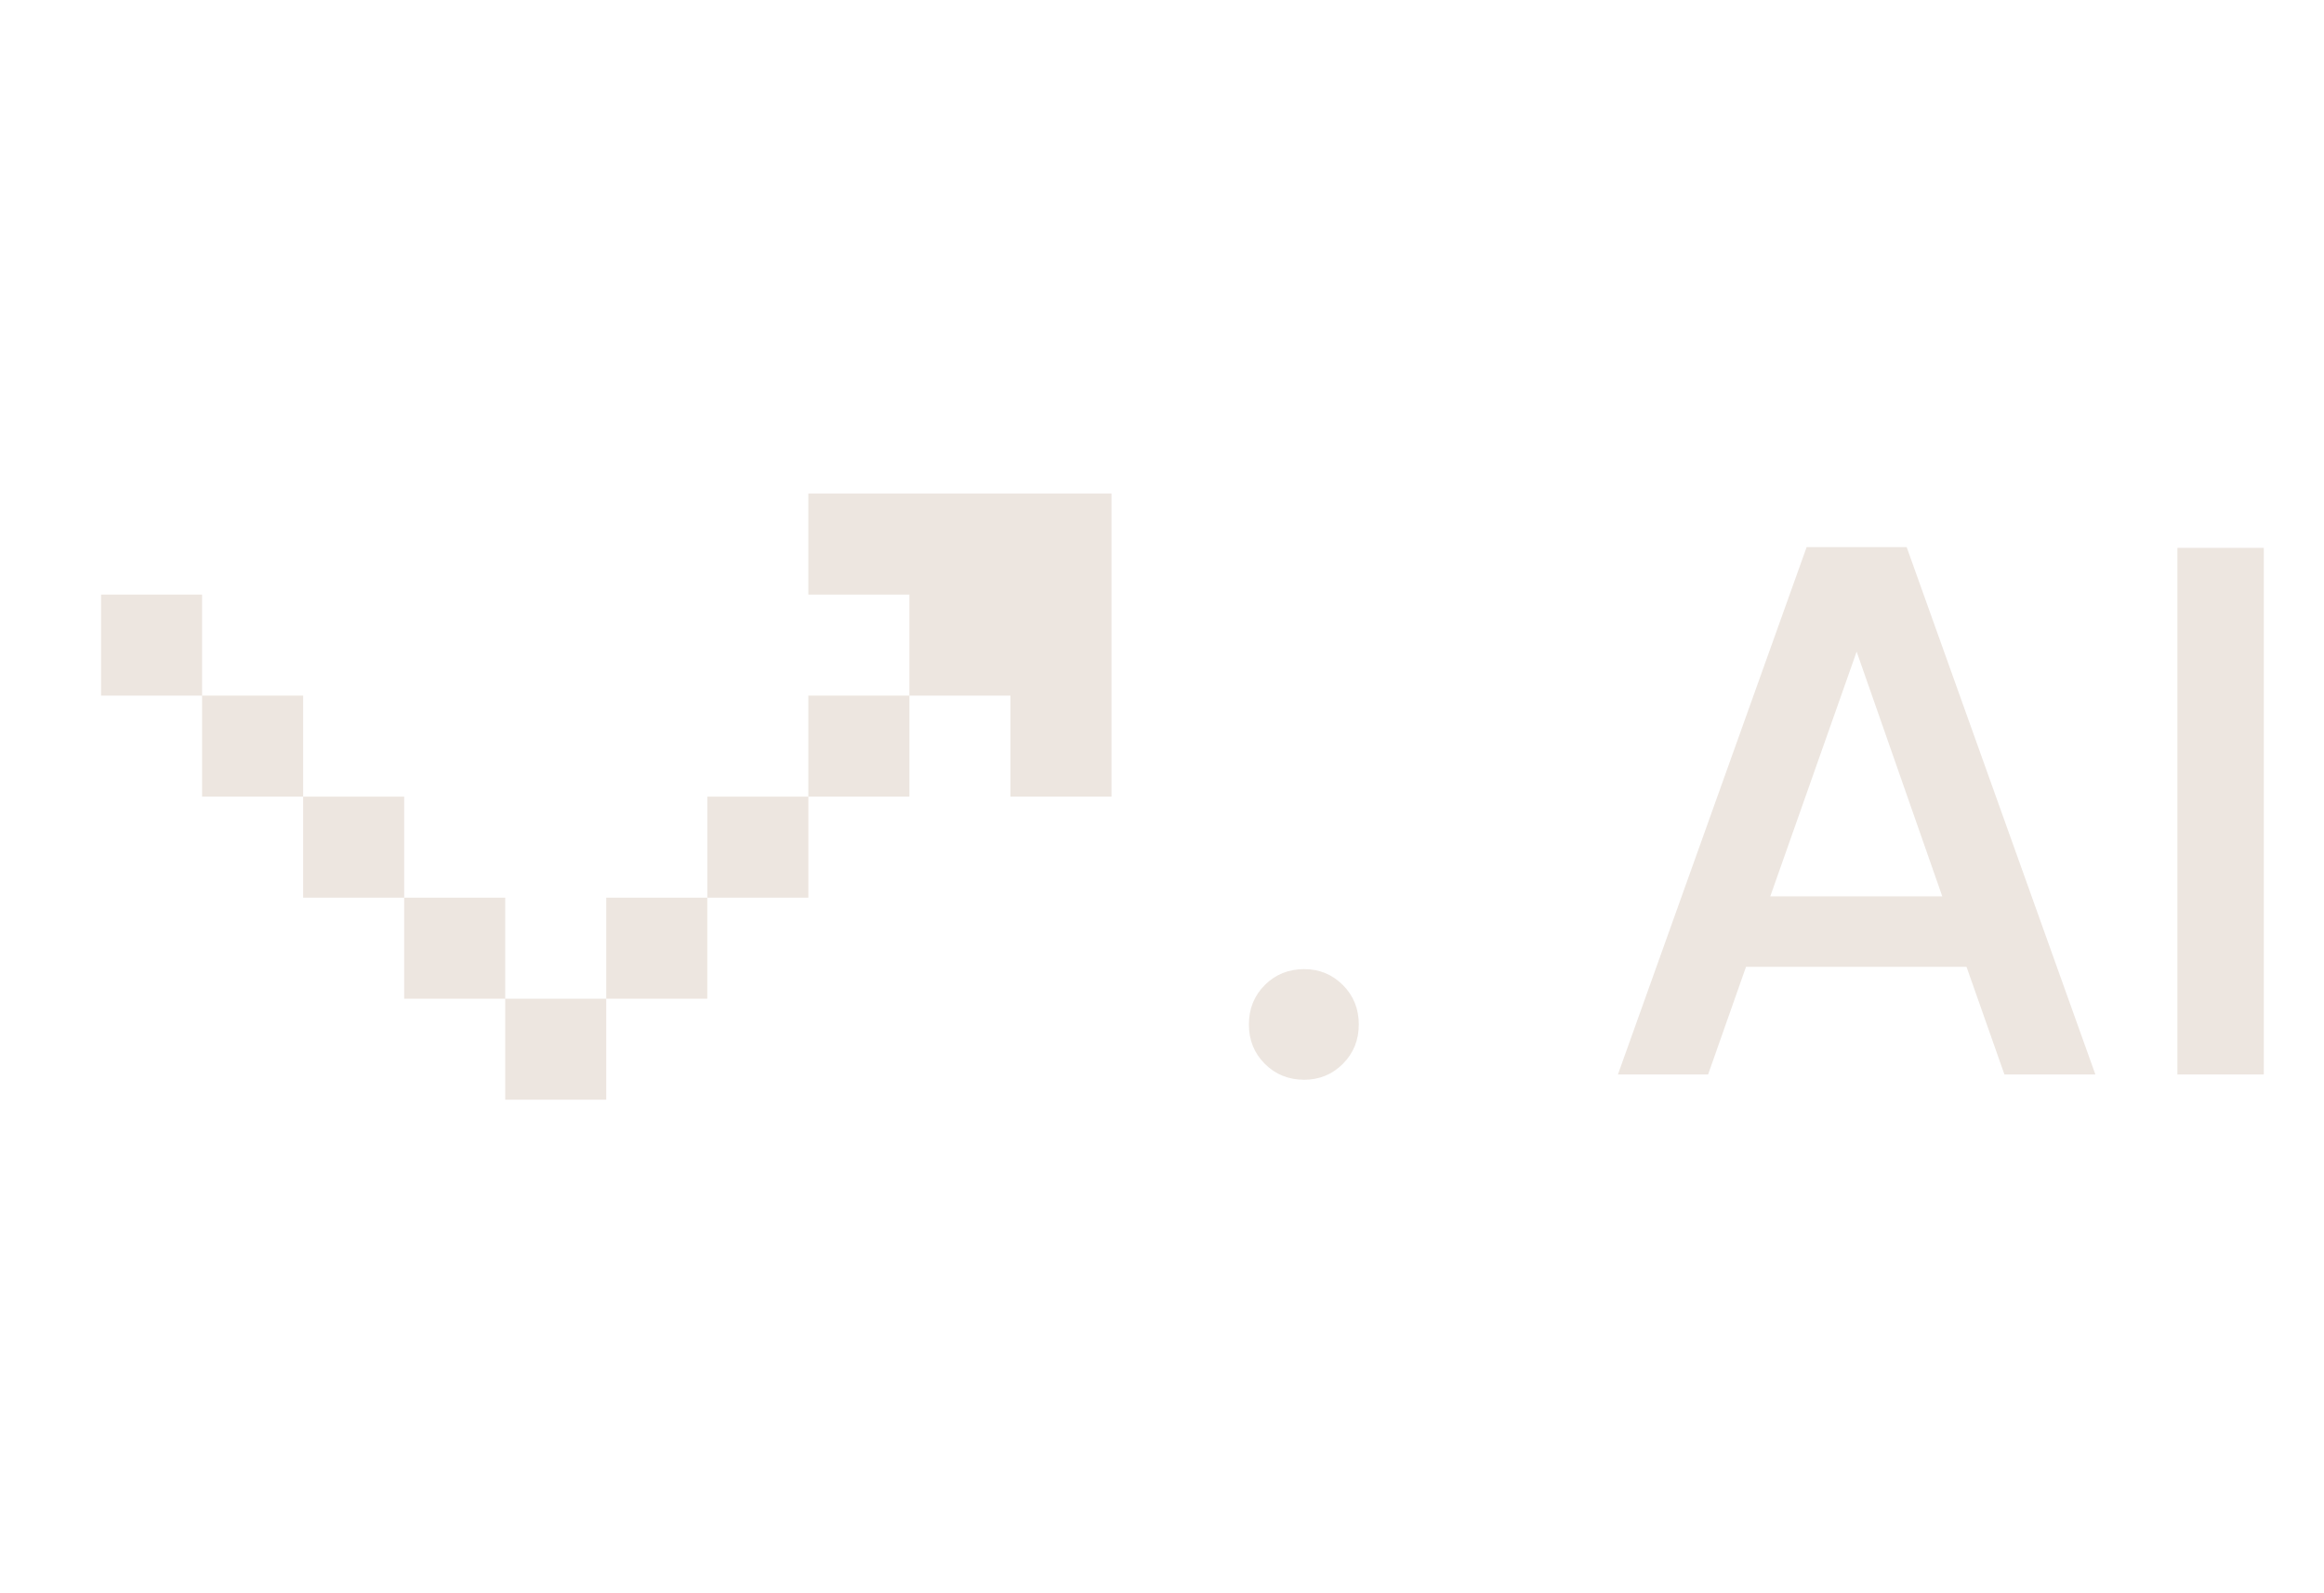 <svg width="70" height="48" viewBox="0 0 92 48" fill="none" xmlns="http://www.w3.org/2000/svg">
<path d="M40 12H32V16H36V20H32V24H28V28H24V32H20V28H16V24H12V20H8V16H4V20H8V24H12V28H16V32H20V36H24V32H28V28H32V24H36V20H40V24H44V12H40Z" fill="#E8E0D8" fill-opacity="0.8"/>
<path d="M51.63 35.21C51.01 35.21 50.49 35 50.07 34.58C49.65 34.16 49.44 33.64 49.44 33.02C49.44 32.4 49.65 31.88 50.07 31.46C50.49 31.04 51.01 30.83 51.63 30.83C52.23 30.83 52.74 31.04 53.16 31.46C53.58 31.88 53.79 32.4 53.79 33.02C53.79 33.64 53.58 34.16 53.16 34.58C52.74 35 52.23 35.21 51.63 35.21ZM77.849 30.74H69.119L67.619 35H64.049L71.519 14.12H75.479L82.949 35H79.349L77.849 30.74ZM76.889 27.95L73.499 18.26L70.079 27.95H76.889ZM89.617 14.15V35H86.197V14.15H89.617Z" fill="#E8E0D8" fill-opacity="0.8"/>
</svg>
